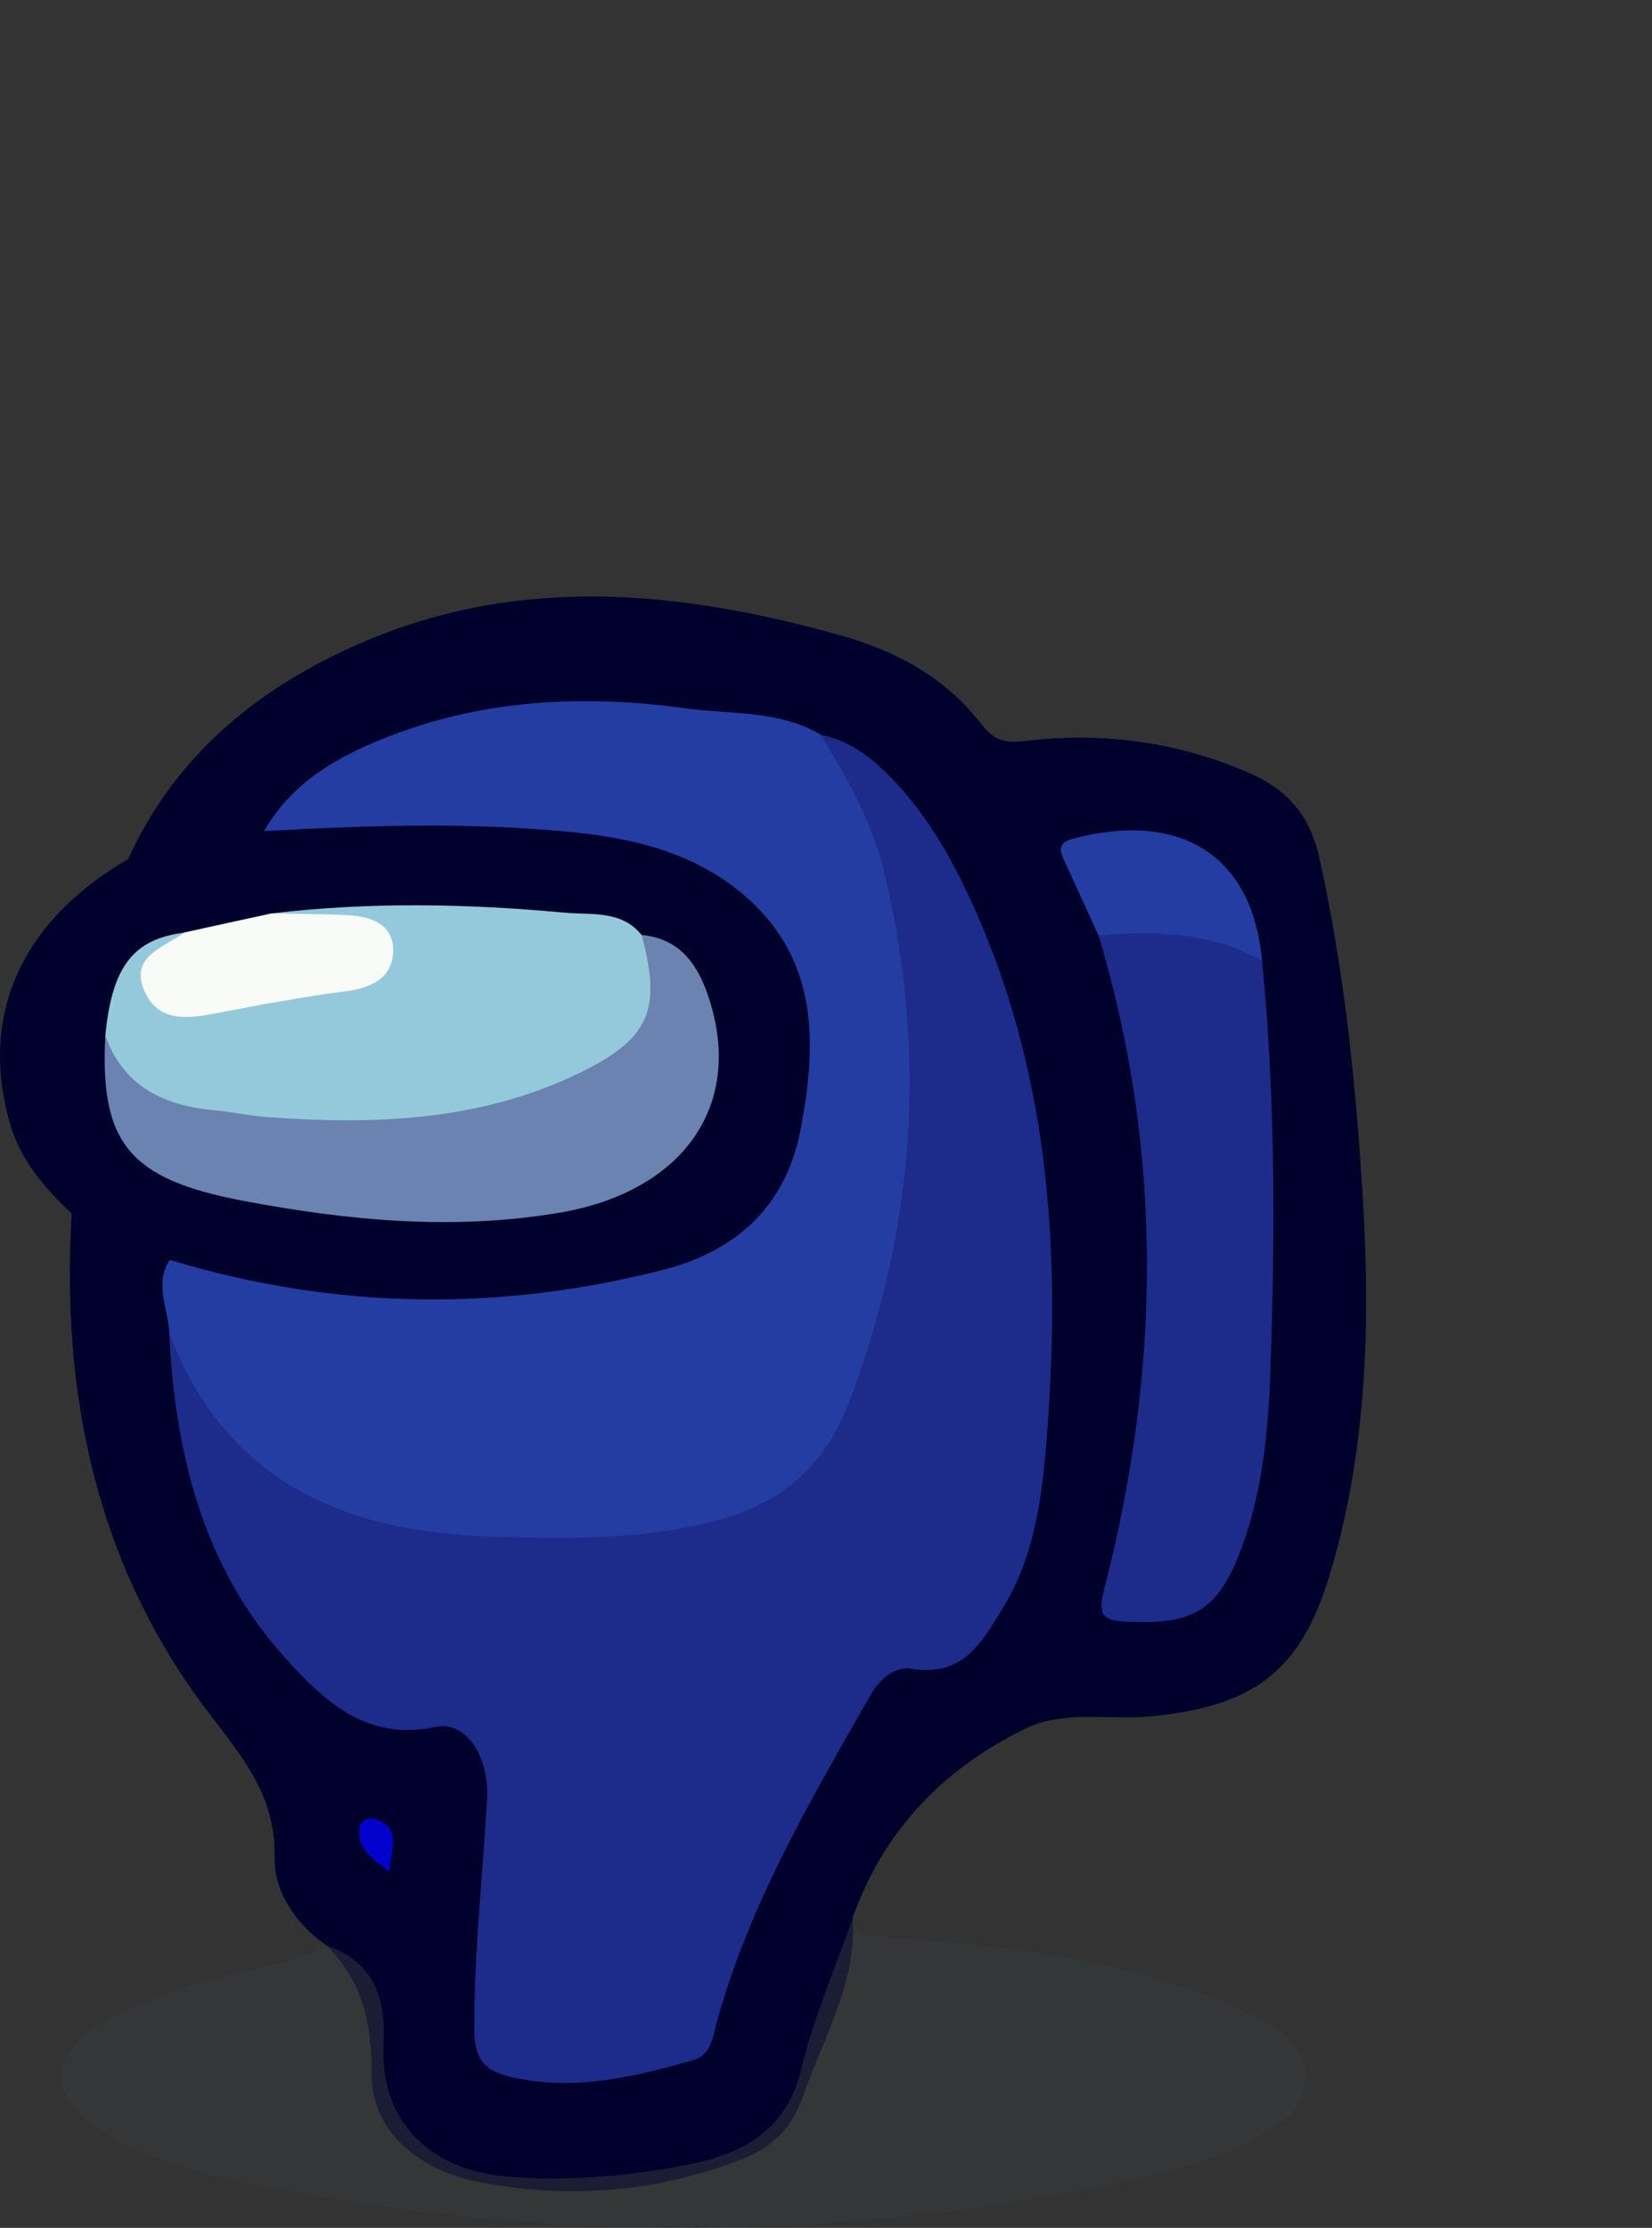 <?xml version="1.0" encoding="UTF-8"?>
<svg id="Layer_1" data-name="Layer 1" xmlns="http://www.w3.org/2000/svg" width="133.5" height="180" viewBox="0 0 133.5 180">
  <rect x="0" y="0" width="133.5" height="180" fill="#333333" stroke="none"/>
  <defs>
    <style>
      .cls-1 {
        fill: #0101ce;
      }

      .cls-2 {
        fill: #373b3c;
        opacity: .5;
      }

      .cls-3 {
        fill: #f9fbf9;
      }

      .cls-4 {
        fill: #6a83b0;
      }

      .cls-5 {
        fill: #94c9db;
      }

      .cls-6 {
        fill: #1d2b8b;
      }

      .cls-7 {
        fill: #00002c;
      }

      .cls-8 {
        fill: #233da3;
      }
    </style>
  </defs>
  <path class="cls-7" d="M5.79,98.05c-.86,14.6,2,28.31,10.91,40.12,2.81,3.72,5.59,6.81,5.49,11.89-.05,2.75,1.69,5.39,4.19,7.12,2.93,2.87,3.68,6.36,3.65,10.4-.03,4.27,3.38,7.72,8.82,8.75,7.19,1.36,14.36,.79,21.25-1.94,2.33-.92,3.92-2.53,4.75-4.93,1.66-4.76,4.39-9.22,4.06-14.54,2.5-7.03,7.33-12.02,13.92-15.24,3.19-1.56,6.85-.67,10.29-1.02,8.1-.82,11.92-3.52,14.29-11.28,3.06-10.04,3.34-20.39,2.71-30.72-.56-9.18-1.5-18.35-3.51-27.38-.75-3.35-2.51-5.45-5.65-6.82-5.88-2.57-11.96-3.34-18.24-2.58-1.57,.19-2.46-.13-3.42-1.38-2.92-3.8-6.96-5.94-11.5-7.2-12.73-3.55-25.53-4.85-38.08,.42-8.44,3.54-15.43,9.03-19.36,17.68,3.75,.5,7.13-1.48,10.78-1.6,5.54-5.51,12.1-8.95,19.96-9.66,8.58-.77,17.07-.47,25.32,2.39,5.41,2.14,8.46,6.64,10.58,11.58,4.05,9.43,7.08,19.18,6.85,29.66-.13,5.98,.13,11.96-.71,17.93-.52,3.66-1.58,7.04-3.46,10.19-1.33,2.22-2.98,3.94-5.83,4.14-1.99,.14-3.44,1.31-4.51,2.99-4.86,7.59-9.15,15.48-11.69,24.16-1.02,3.5-3.15,5.15-6.65,5.51-2.72,.28-5.39,.98-8.17,.45-2.33-.44-3.43-1.63-3.45-4.07-.04-4.62,.55-9.2,.63-13.81,.04-1.99,.25-3.99,0-5.98-.37-2.89-2.14-4.71-4.98-4.58-6.57,.29-10.5-3.8-13.62-8.46-4.3-6.41-6.36-13.77-6.74-21.52-.21-2.24-.4-4.49-.61-6.73-2.34-2.18-4.99-3.71-8.27-3.92Z"/>
  <path class="cls-2" d="M68.93,154.92c-1.42,4.07-3.18,8.05-4.17,12.22-1.18,4.95-4.7,6.85-8.97,7.71-4.88,.98-9.87,1.41-14.86,1-6.23-.51-10.24-4.55-9.93-10.57,.2-3.95-.77-6.7-4.6-8.1-3.52,1.84-7.54,1.97-11.2,3.31-2.21,.81-4.48,1.58-6.52,2.72-4.94,2.75-4.92,6.34-.07,9.23,3.36,2,7.08,3.08,10.85,3.85,24.46,4.99,48.91,5.03,73.31-.43,3.04-.68,6-1.65,8.75-3.16,2.01-1.11,4.03-2.45,3.98-4.99-.04-2.56-2.19-3.79-4.19-4.82-5.14-2.62-10.72-3.98-16.35-4.93-4.65-.79-9.38-1.1-14.09-1.54-1.06-.1-2.03-.04-1.94-1.5Z"/>
  <path class="cls-7" d="M21.33,67.16c-3.84-.21-7.47,.63-10.94,2.23C1.66,74.44-1.71,82.11,.82,90.81c.88,3.01,2.8,5.18,4.97,7.24,2.57,1.39,5.06,2.94,7.91,3.75,.79,1.46,2.2,2,3.68,2.31,11.74,2.5,23.54,2.68,35.23-.06,6.74-1.58,11.58-5.53,13.09-12.82,1.55-7.51,1.17-14.4-5.11-19.87-3.24-2.82-7.2-4-11.23-4.8-7.76-1.54-15.63-1.25-23.49-1.02-1.68,.05-3.1,.87-4.54,1.61Z"/>
  <path class="cls-6" d="M13.67,107.71c.48,9.68,2.71,18.85,9.34,26.2,3.05,3.38,6.54,6.83,12.16,5.62,2.5-.54,4.39,2.4,4.19,5.89-.36,6.19-1.06,12.36-1.03,18.59,.01,2.56,.96,3.39,3.31,3.88,4.97,1.04,9.64-.1,14.32-1.42,1.49-.42,1.62-1.78,1.93-2.95,2.61-9.6,7.61-18.07,12.48-26.6,.73-1.28,1.99-2.32,3.31-2.09,4.16,.69,5.69-2.19,7.38-4.94,2.41-3.94,3.08-8.38,3.46-12.88,1.24-14.82,.5-29.38-5.61-43.25-1.77-4.02-3.85-7.82-6.96-10.99-1.61-1.64-3.36-2.97-5.67-3.41-.44,1.36,.35,2.4,.91,3.5,4.79,9.55,5.89,19.68,5,30.21-.62,7.29-2.43,14.23-5.05,21.02-1.42,3.66-3.96,6.01-7.65,7.11-9.93,2.97-19.94,2.94-29.91,.32-5.82-1.53-10.19-5.11-13.08-10.45-.7-1.29-1.19-2.8-2.81-3.33Z"/>
  <path class="cls-8" d="M13.67,107.71c4.59,12.11,14.31,16.12,26.24,16.45,6.09,.17,12.18,.27,18.17-1.37,5.18-1.42,8.57-4.33,10.53-9.5,5.33-14.04,6.36-28.28,2.83-42.85-.98-4.04-2.98-7.62-5.16-11.11-3.37-1.97-7.22-1.6-10.86-2.1-8.1-1.11-16.16-.76-23.9,2.23-4.09,1.58-7.89,3.67-10.18,7.69,8.47-.47,16.95-.76,25.41,.14,4.63,.49,9.15,1.66,12.86,4.61,6.49,5.15,6.5,12.1,5.07,19.43-1.22,6.29-5.36,9.81-11.14,11.28-13.31,3.4-26.63,3.18-39.83-.82-1.27,1.96-.1,3.94-.03,5.91Z"/>
  <path class="cls-6" d="M88.78,75.58c5.24,17.52,5.01,35.12,.48,52.7-.61,2.35-.11,2.67,1.99,2.76,5.18,.22,7.19-.93,9.04-5.86,1.73-4.6,2.2-9.49,2.37-14.31,.39-11.08,.42-22.18-.67-33.25-3.12-3.38-8.75-4.26-13.21-2.05Z"/>
  <path class="cls-8" d="M88.78,75.58c4.57-.38,9.06-.29,13.21,2.05-.78-8.45-6.43-12.11-15.15-9.91-1.26,.32-1.3,.83-.85,1.8,.94,2.01,1.86,4.04,2.78,6.06Z"/>
  <path class="cls-1" d="M31.45,151.22c.14-1.86,1.03-3.44-1-4.2-.64-.24-1.34,0-1.41,.7-.18,1.71,1.04,2.43,2.41,3.5Z"/>
  <path class="cls-5" d="M51.85,75.54c-1.65-2.03-4.07-1.6-6.21-1.8-7.89-.73-15.79-.88-23.68,.06,1.39,1.82,3.43,.96,5.19,1.24,1.25,.2,2.76,.27,2.91,1.79,.19,1.87-1.52,1.99-2.84,2.25-3.29,.65-6.62,1.14-9.92,1.78-1.48,.29-3.14,.53-4.09-.95-1-1.55,.64-2.43,1.3-3.53,.19-.32,.34-.66,.41-1.03-4.16,.51-5.88,2.75-6.41,8.35,.35,4.22,3.18,6.05,6.86,6.72,8.8,1.62,17.62,1.74,26.33-.64,3.77-1.03,7.32-2.56,10.01-5.55,2.54-2.82,2.56-5.49,.15-8.67Z"/>
  <path class="cls-4" d="M51.85,75.54c1.65,6.14,.62,8.44-5.21,11.24-8,3.83-16.51,4.11-25.13,3.47-1.36-.1-2.7-.41-4.05-.53-4.11-.36-7.44-1.85-8.95-6.04-.44,8.61,1.87,11.59,11.14,13.34,8.41,1.59,16.87,2.41,25.46,.98,10.24-1.7,15.23-8.92,12-17.87-.91-2.51-2.4-4.32-5.25-4.59Z"/>
  <path class="cls-3" d="M14.91,75.33c-1.61,1.21-4.41,1.89-3.28,4.64,1.12,2.76,3.71,2.31,6.14,1.84,3.42-.67,6.85-1.29,10.29-1.74,2.16-.28,3.78-1.24,3.71-3.4-.06-2.12-1.97-2.66-3.84-2.74-1.99-.09-3.99-.09-5.99-.13-2.35,.51-4.69,1.02-7.04,1.54Z"/>
</svg>
